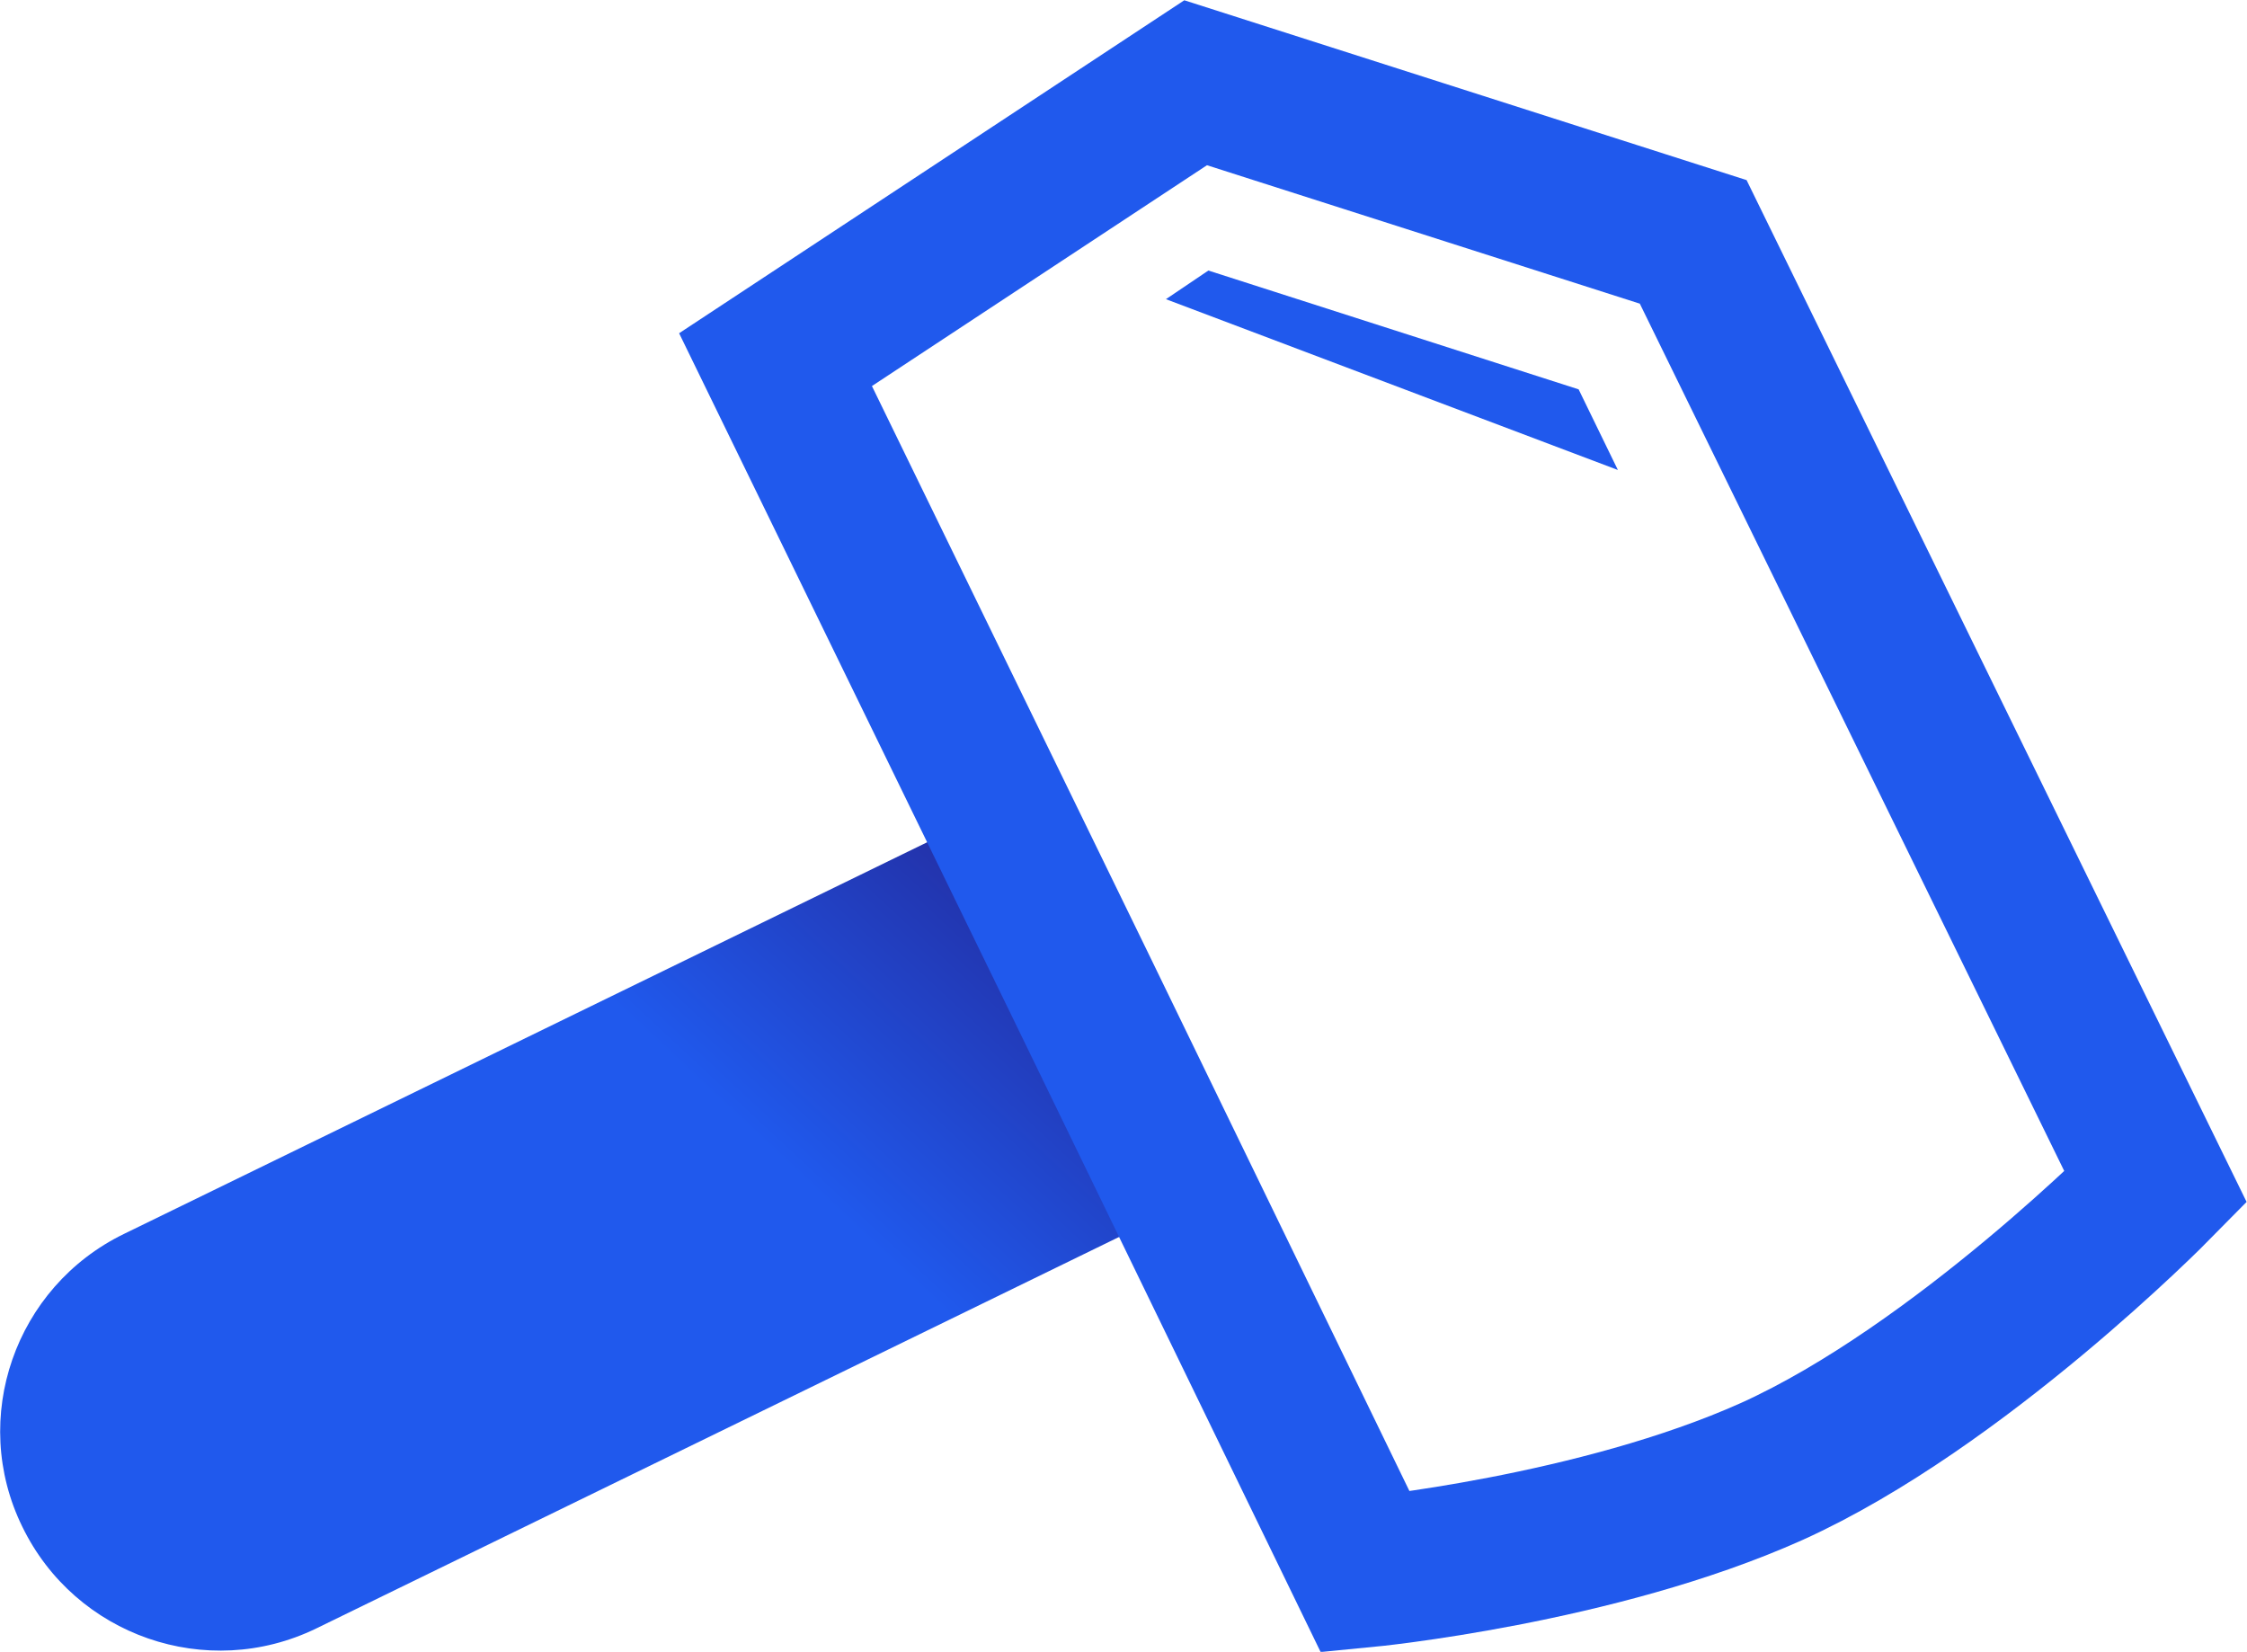 <?xml version="1.0" encoding="utf-8"?>
<!-- Generator: Adobe Illustrator 21.0.2, SVG Export Plug-In . SVG Version: 6.00 Build 0)  -->
<svg version="1.1" id="Слой_1" xmlns="http://www.w3.org/2000/svg" xmlns:xlink="http://www.w3.org/1999/xlink" x="0px" y="0px"
	 viewBox="0 0 211.8 155.7" style="enable-background:new 0 0 211.8 155.7;" xml:space="preserve">
<style type="text/css">
	.st0{fill:url(#SVGID_1_);}
	.st1{fill:none;stroke:#2059ED;stroke-width:14.158;stroke-miterlimit:10;}
	.st2{fill:#2059ED;}
</style>
<g>
	<g>
		
			<linearGradient id="SVGID_1_" gradientUnits="userSpaceOnUse" x1="335.084" y1="-147.216" x2="267.39" y2="-66.69" gradientTransform="matrix(0.999 5.083023e-02 -5.083023e-02 0.999 -249.235 210.048)">
			<stop  offset="0" style="stop-color:#232FA5"/>
			<stop  offset="0.329" style="stop-color:#2059ED"/>
		</linearGradient>
		<path class="st0" d="M2.1,143.9L2.1,143.9c5,10.3,17.4,14.6,27.7,9.6l80.8-39.4L92.5,76.9l-80.8,39.4
			C1.4,121.3-2.9,133.7,2.1,143.9z"/>
		<path class="st1" d="M73.1,33.9l28.7,58.9l26.9,55.4c0,0,21.8-2.1,38.3-9.5c17.7-8,36.2-26.8,36.2-26.8l-43.6-89.1l-46.9-15
			L73.1,33.9z"/>
	</g>
	<g>
		<polygon class="st2" points="152.5,44.3 109.9,28.2 113.9,25.5 148.8,36.7 		"/>
	</g>
</g>
</svg>
